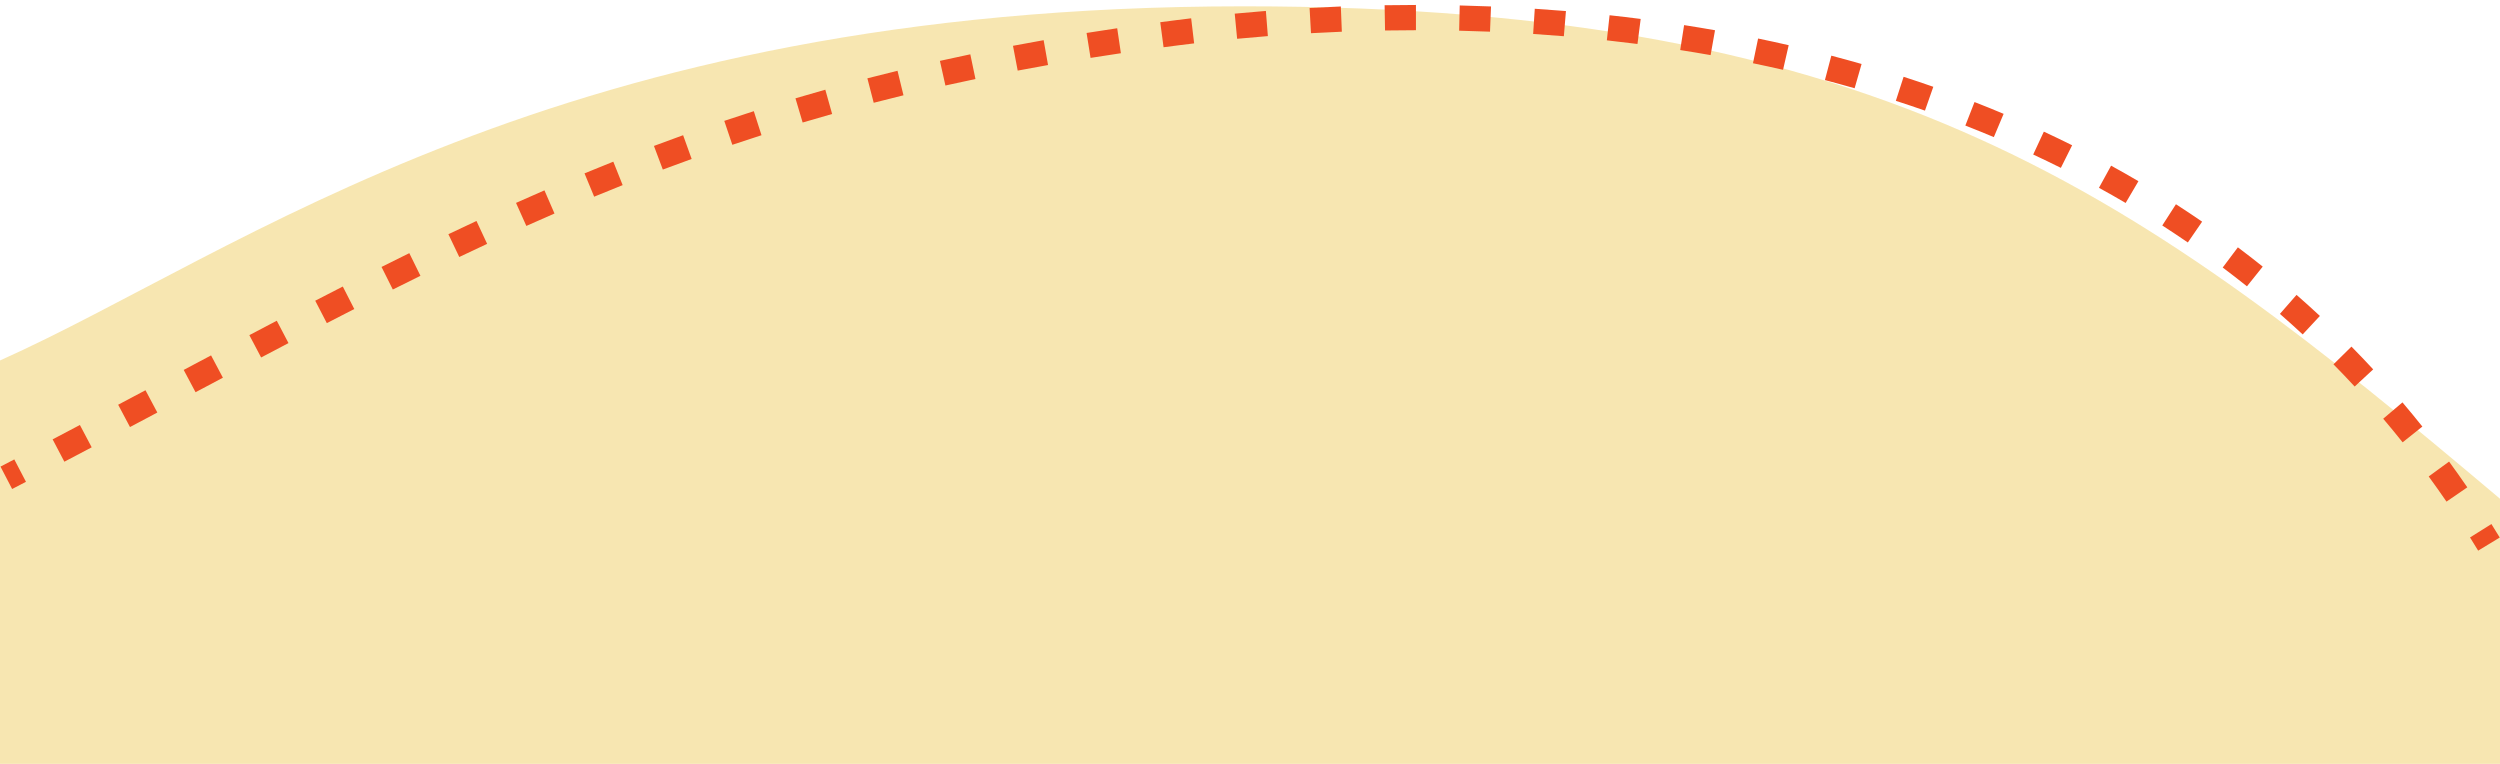 <svg width="396" height="121" viewBox="0 0 396 121" fill="none" xmlns="http://www.w3.org/2000/svg">
<path d="M396 121V79.002C339.069 30.986 299.271 0.996 196.992 1C87.664 1.004 38.29 39.971 8.22544e-06 57.099V121L396 121Z" fill="#F7E6B1"/>
<path fill-rule="evenodd" clip-rule="evenodd" d="M224.287 4.786C222.642 4.787 221.01 4.801 219.39 4.829L219.322 0.829C220.963 0.801 222.618 0.787 224.285 0.786L224.287 4.786ZM236.017 5.018C234.379 4.952 232.749 4.901 231.129 4.863L231.222 0.864C232.864 0.902 234.517 0.955 236.179 1.022L236.017 5.018ZM212.548 5.023C210.903 5.089 209.274 5.167 207.662 5.258L207.438 1.264C209.071 1.173 210.722 1.093 212.389 1.026L212.548 5.023ZM247.715 5.737C246.087 5.602 244.464 5.482 242.849 5.378L243.109 1.386C244.747 1.492 246.393 1.614 248.046 1.751L247.715 5.737ZM200.831 5.719C199.185 5.849 197.561 5.991 195.96 6.144L195.58 2.162C197.203 2.007 198.849 1.863 200.516 1.732L200.831 5.719ZM259.376 6.966C257.754 6.758 256.136 6.566 254.523 6.39L254.957 2.414C256.595 2.593 258.238 2.787 259.885 2.999L259.376 6.966ZM189.152 6.872C188.345 6.968 187.545 7.066 186.752 7.167C185.933 7.271 185.119 7.377 184.309 7.484L183.783 3.519C184.6 3.41 185.422 3.304 186.247 3.199C187.051 3.097 187.862 2.997 188.68 2.9L189.152 6.872ZM270.962 8.73C269.354 8.446 267.748 8.179 266.145 7.928L266.762 3.976C268.392 4.231 270.024 4.502 271.659 4.791L270.962 8.73ZM177.55 8.431C175.931 8.671 174.329 8.917 172.743 9.17L172.113 5.221C173.713 4.965 175.33 4.716 176.965 4.474L177.55 8.431ZM282.435 11.057C280.847 10.693 279.258 10.346 277.671 10.017L278.482 6.1C280.097 6.435 281.713 6.787 283.329 7.158L282.435 11.057ZM166.01 10.303C164.391 10.589 162.789 10.883 161.203 11.184L160.457 7.255C162.059 6.95 163.677 6.654 165.313 6.364L166.01 10.303ZM154.514 12.518C152.91 12.853 151.324 13.195 149.753 13.546L148.882 9.642C150.471 9.287 152.075 8.941 153.696 8.602L154.514 12.518ZM293.772 13.979C292.205 13.53 290.636 13.099 289.066 12.687L290.081 8.818C291.68 9.238 293.279 9.676 294.875 10.134L293.772 13.979ZM143.112 15.095C141.524 15.482 139.952 15.877 138.395 16.281L137.392 12.408C138.968 12 140.558 11.601 142.165 11.209L143.112 15.095ZM304.914 17.523C303.38 16.986 301.842 16.468 300.3 15.97L301.531 12.164C303.102 12.672 304.671 13.2 306.237 13.748L304.914 17.523ZM131.811 18.058C130.239 18.5 128.683 18.95 127.139 19.408L126 15.574C127.562 15.11 129.138 14.654 130.728 14.207L131.811 18.058ZM315.824 21.719C314.325 21.089 312.82 20.479 311.31 19.89L312.764 16.163C314.306 16.765 315.843 17.388 317.375 18.032L315.824 21.719ZM120.622 21.419C119.069 21.916 117.529 22.422 116 22.937L114.724 19.146C116.272 18.625 117.831 18.113 119.403 17.61L120.622 21.419ZM326.441 26.59C324.987 25.864 323.525 25.16 322.058 24.478L323.745 20.851C325.245 21.549 326.739 22.268 328.226 23.01L326.441 26.59ZM109.559 25.18C108.026 25.731 106.504 26.291 104.99 26.86L103.583 23.116C105.114 22.54 106.654 21.973 108.205 21.416L109.559 25.18ZM98.629 29.323C97.117 29.925 95.613 30.536 94.115 31.156L92.586 27.46C94.1 26.834 95.62 26.216 97.149 25.607L98.629 29.323ZM336.703 32.15C335.302 31.327 333.892 30.527 332.474 29.748L334.399 26.242C335.85 27.038 337.293 27.858 338.728 28.7L336.703 32.15ZM87.833 33.82C86.342 34.468 84.856 35.124 83.372 35.788L81.737 32.138C83.234 31.467 84.734 30.805 86.24 30.151L87.833 33.82ZM346.552 38.408C345.213 37.488 343.863 36.591 342.504 35.716L344.669 32.352C346.061 33.248 347.444 34.168 348.817 35.111L346.552 38.408ZM77.162 38.627C75.69 39.312 74.219 40.006 72.748 40.709L71.025 37.099C72.507 36.391 73.989 35.692 75.473 35.001L77.162 38.627ZM355.917 45.353C354.648 44.338 353.367 43.345 352.077 42.376L354.479 39.178C355.802 40.171 357.115 41.189 358.416 42.23L355.917 45.353ZM66.599 43.689C65.142 44.405 63.684 45.129 62.222 45.861L60.432 42.284C61.901 41.548 63.368 40.82 64.834 40.099L66.599 43.689ZM56.119 48.948C54.675 49.687 53.225 50.432 51.769 51.185L49.932 47.632C51.393 46.877 52.848 46.128 54.299 45.386L56.119 48.948ZM364.745 52.972C363.555 51.864 362.352 50.781 361.138 49.72L363.77 46.708C365.015 47.795 366.249 48.907 367.47 50.043L364.745 52.972ZM45.697 54.346C44.26 55.099 42.816 55.858 41.362 56.624L39.497 53.086C40.953 52.319 42.401 51.557 43.842 50.803L45.697 54.346ZM372.98 61.226C371.873 60.03 370.753 58.858 369.621 57.709L372.47 54.901C373.631 56.08 374.78 57.282 375.915 58.508L372.98 61.226ZM35.307 59.828C33.872 60.588 32.428 61.355 30.974 62.128L29.097 58.595C30.552 57.822 31.997 57.055 33.433 56.294L35.307 59.828ZM24.921 65.345C23.489 66.106 22.046 66.872 20.591 67.644L18.717 64.11C20.17 63.339 21.612 62.573 23.044 61.813L24.921 65.345ZM380.576 70.064C379.563 68.794 378.538 67.548 377.5 66.325L380.55 63.737C381.614 64.991 382.665 66.269 383.703 67.57L380.576 70.064ZM14.524 70.855C13.093 71.61 11.651 72.37 10.196 73.135L8.336 69.594C9.788 68.831 11.228 68.072 12.656 67.318L14.524 70.855ZM4.114 76.317C3.386 76.697 2.655 77.077 1.921 77.458L0.078 73.908C0.811 73.528 1.54 73.148 2.265 72.77L4.114 76.317ZM387.525 79.456C386.598 78.105 385.658 76.777 384.704 75.472L387.934 73.112C388.911 74.449 389.874 75.809 390.823 77.193L387.525 79.456ZM392.541 87.222C392.114 86.52 391.684 85.824 391.251 85.133L394.638 83.006C395.082 83.713 395.522 84.426 395.959 85.144L392.541 87.222Z" fill="#EF4E23"/>
</svg>
